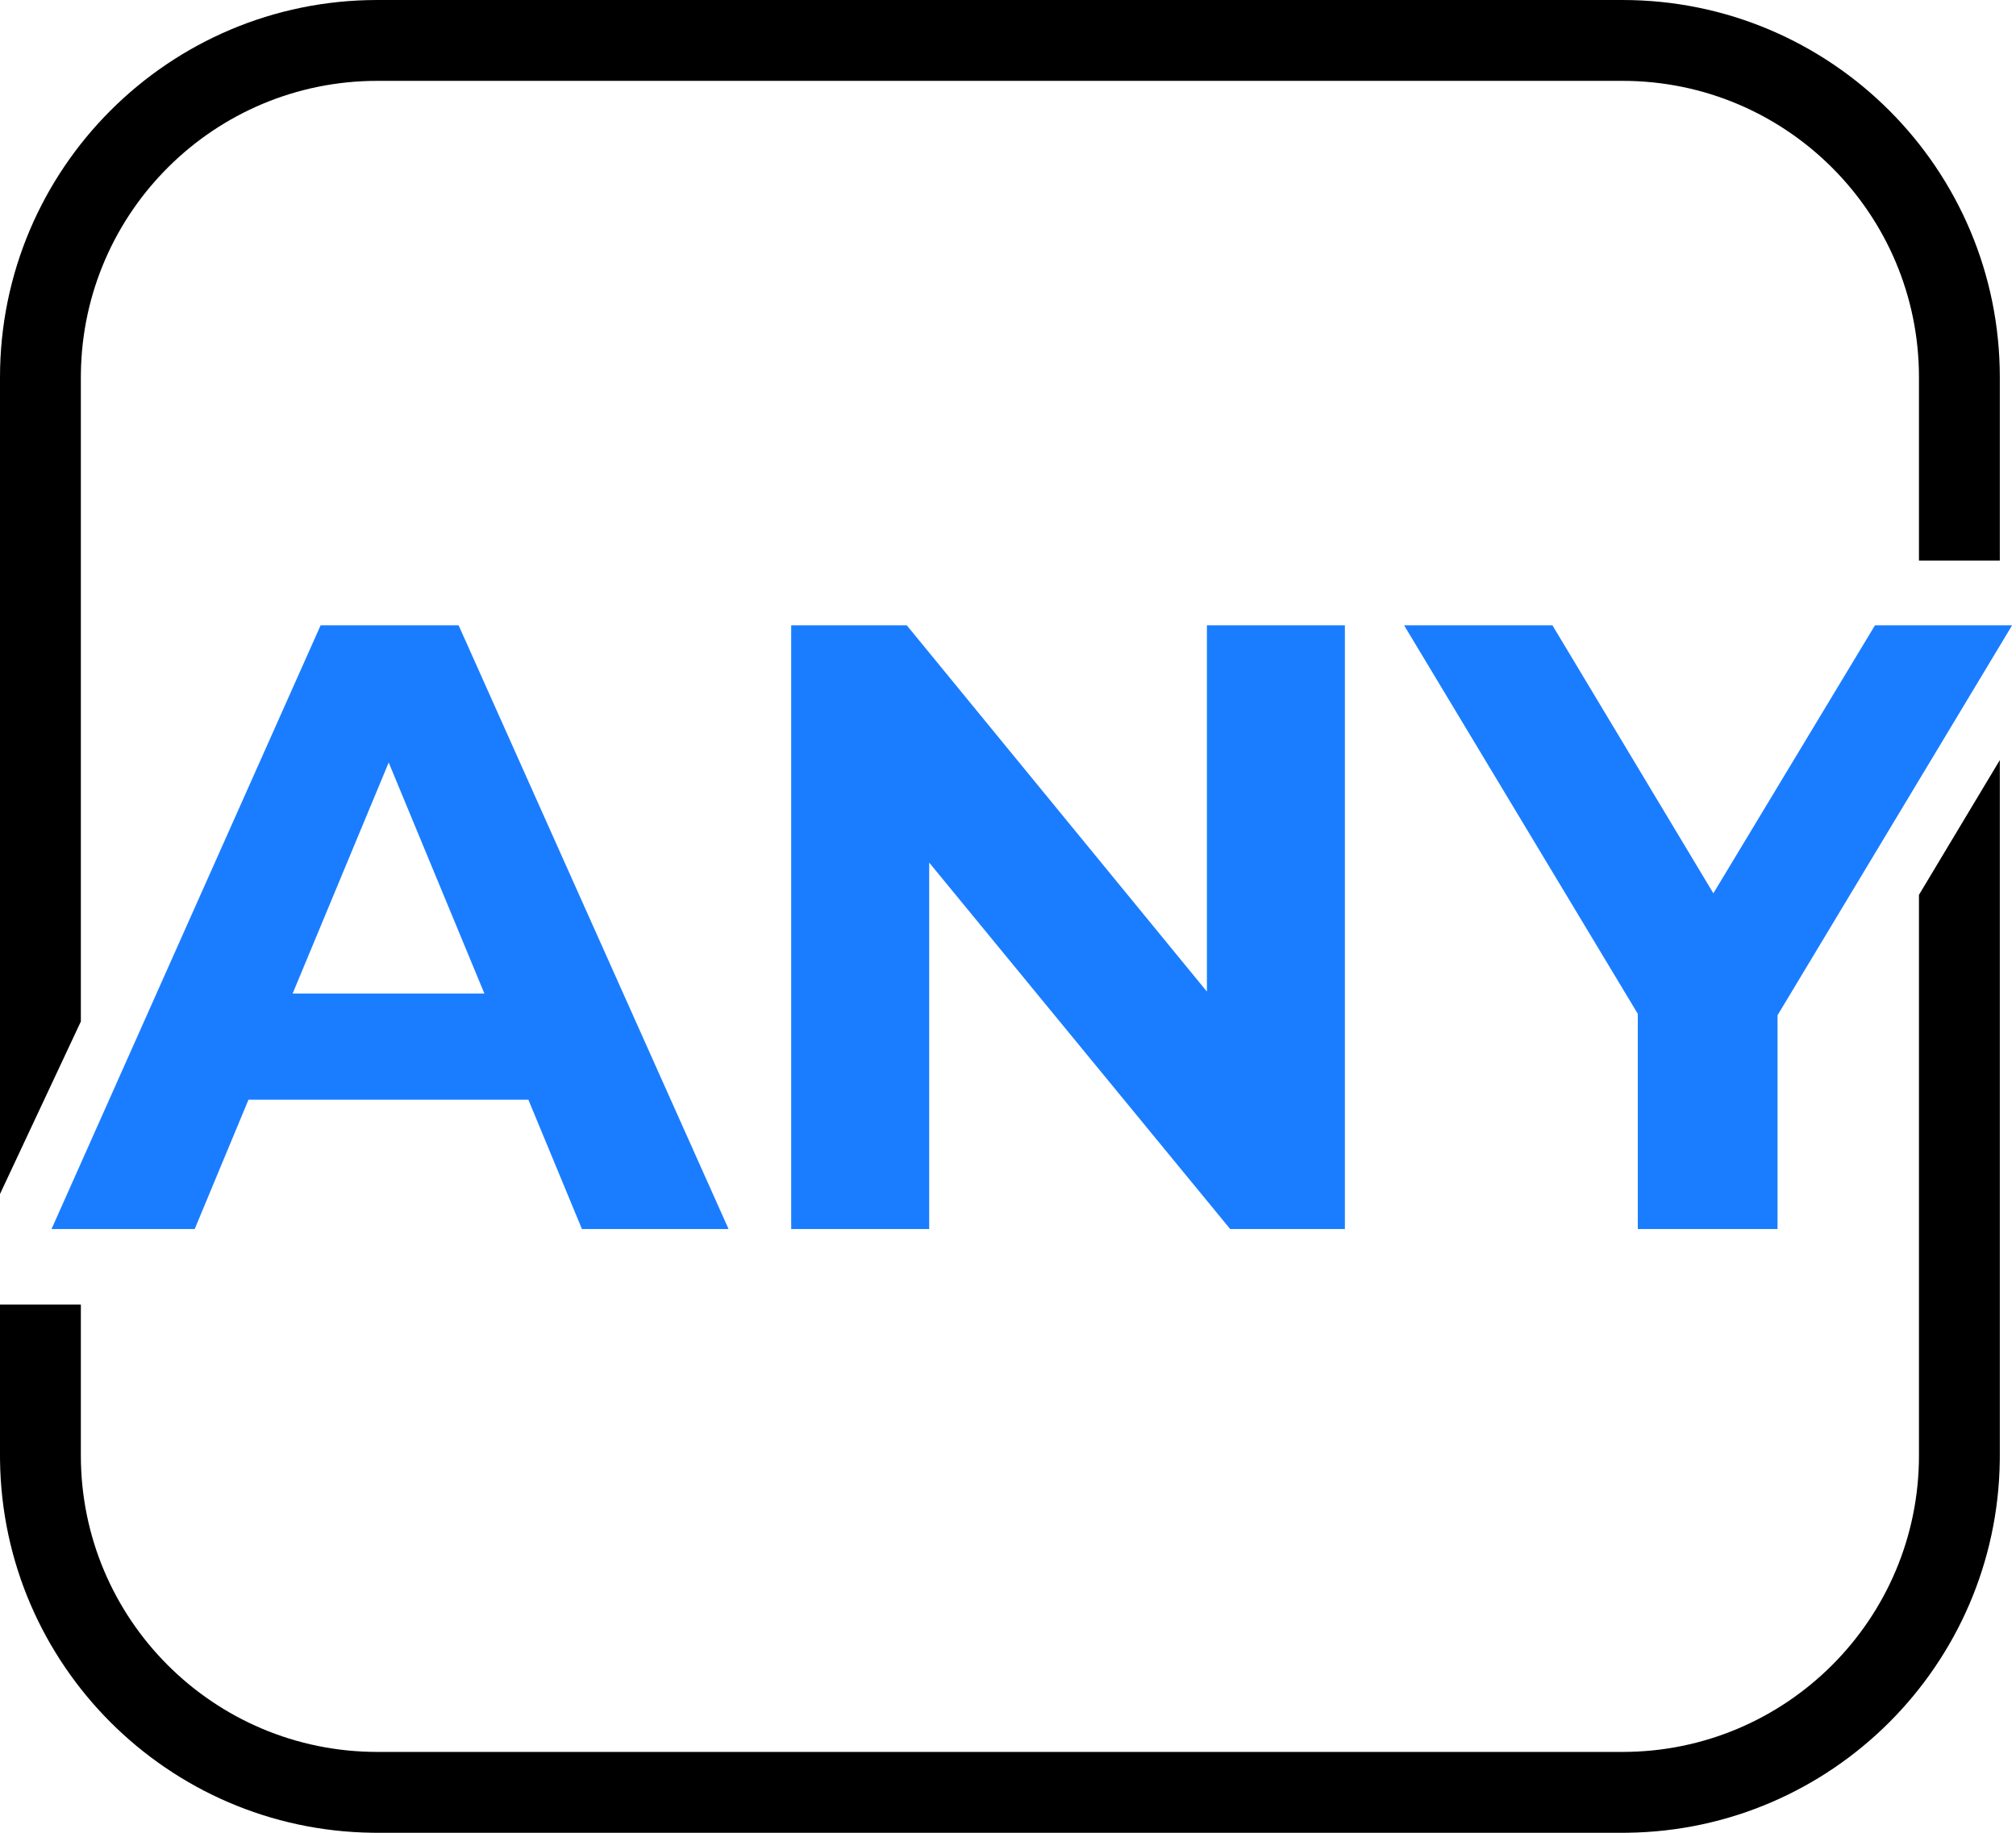 <svg width="374" height="340" viewBox="0 0 374 340" fill="none" xmlns="http://www.w3.org/2000/svg">
<path d="M371 270L370.994 270.904C370.514 308.846 339.846 339.514 301.904 339.994L301 340H70L69.096 339.994C31.154 339.514 0.486 308.846 0.006 270.904L0 270V242H15V270C15 300.376 39.624 325 70 325H301C331.376 325 356 300.376 356 270V166L371 141V270ZM301 0C339.66 0 371 31.34 371 70V104.001L356 104V70C356 39.624 331.376 15 301 15H70C39.862 15 15.386 39.241 15.005 69.289L15 70V189.5L0 221.5V70C3.22172e-06 31.34 31.34 5.63728e-07 70 0H301Z" fill="black"/>
<path d="M9.56 228L59.48 116H85.08L135.16 228H107.96L67 129.12H77.24L36.12 228H9.56ZM34.52 204L41.4 184.32H99L106.04 204H34.52ZM146.78 228V116H168.22L234.3 196.64H223.9V116H249.5V228H228.22L161.98 147.36H172.38V228H146.78ZM303.839 228V182.24L309.759 197.92L260.479 116H287.999L325.759 178.88H309.919L347.839 116H373.279L323.999 197.92L329.759 182.24V228H303.839Z" fill="#1A7DFF"/>
</svg>
